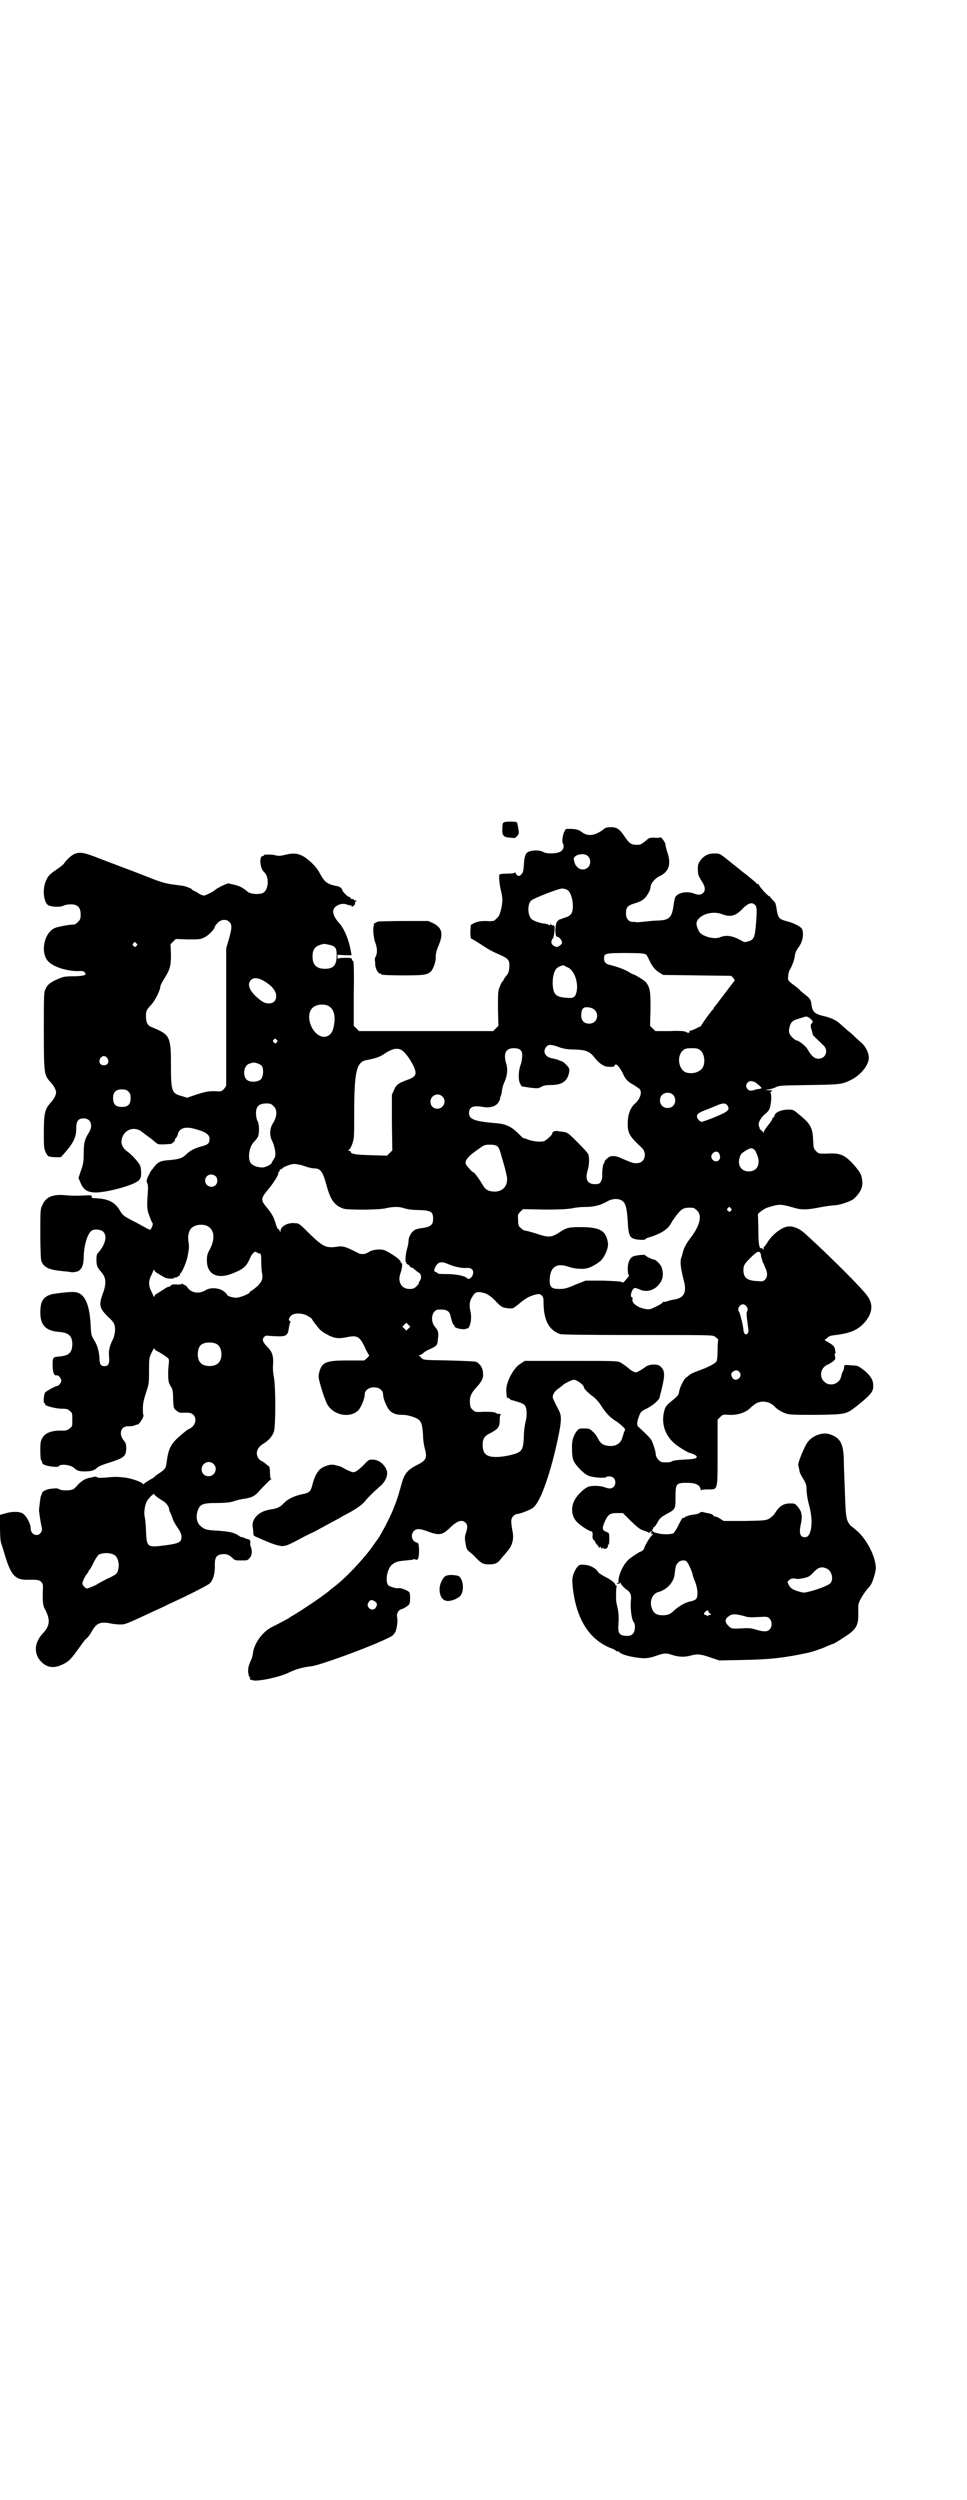 <?xml version="1.0" standalone="no"?>
<!DOCTYPE svg PUBLIC "-//W3C//DTD SVG 20010904//EN"
 "http://www.w3.org/TR/2001/REC-SVG-20010904/DTD/svg10.dtd">
<svg version="1.0" xmlns="http://www.w3.org/2000/svg"
 width="1103pt" height="2850pt" viewBox="0 0 1103 2850"
 preserveAspectRatio="xMidYMid meet">
<g transform="translate(0,2850) scale(0.5,-0.5)"
fill="#000000" stroke="none">
<path d="M1153 3826 c-6 -1 -7 -3 -7 -16 -1 -15 3 -19 17 -20 6 0 10 -1 11 -1
0 0 3 2 5 4 5 5 5 7 4 14 -2 13 -3 17 -4 18 -1 2 -21 2 -26 1z"/>
<path d="M1378 3810 c-20 -16 -37 -18 -51 -7 -7 5 -10 6 -22 7 l-14 0 -4 -7
c-4 -9 -5 -21 -3 -26 4 -6 1 -16 -6 -19 -9 -5 -31 -5 -38 -1 -8 5 -24 5 -34 1
-7 -3 -10 -10 -11 -32 -1 -12 -2 -16 -6 -20 -4 -4 -5 -4 -9 -2 -2 2 -4 4 -4 6
0 2 -1 2 -1 1 -1 -2 -7 -3 -18 -3 -13 0 -17 -1 -18 -3 -1 -4 0 -20 4 -37 4
-16 4 -24 0 -42 -3 -11 -5 -16 -9 -19 -2 -2 -5 -5 -6 -6 -2 -1 -9 -2 -19 -1
-13 0 -18 -1 -26 -4 l-9 -5 -1 -15 c0 -12 1 -16 3 -17 4 -1 9 -5 19 -11 21
-14 29 -18 43 -24 21 -9 25 -13 24 -29 -1 -11 -2 -14 -8 -21 -3 -4 -6 -9 -6
-10 0 -1 -1 -2 -2 -2 -1 0 -3 -5 -6 -12 -4 -10 -4 -14 -4 -50 l1 -39 -6 -6 -6
-6 -153 0 -153 0 -6 6 -6 6 0 74 c1 40 0 73 -1 73 -1 0 -2 2 -3 4 -1 4 -2 4
-16 4 -10 0 -15 -1 -16 -2 0 -2 -1 0 -1 3 l0 6 16 -1 16 0 -1 6 c-5 29 -15 54
-28 68 -14 16 -17 29 -7 37 8 6 17 8 27 4 3 -1 7 -2 8 -1 0 0 1 0 1 -2 0 -2 1
-2 4 0 2 1 4 4 4 7 0 3 1 5 2 4 2 -1 2 -1 1 1 -1 1 -2 2 -3 1 -1 -1 -2 0 -2 1
0 1 -2 2 -4 2 -2 0 -5 1 -5 3 -1 2 -2 3 -3 2 -2 -1 -16 14 -15 15 1 2 -6 9
-10 9 -25 5 -30 9 -41 29 -7 14 -19 26 -34 37 -14 9 -25 11 -45 6 -12 -3 -17
-3 -23 -1 -8 2 -26 2 -26 0 0 -1 -1 -2 -3 -2 -8 0 -6 -28 3 -36 13 -11 11 -41
-2 -48 -8 -4 -27 -3 -34 2 -13 11 -20 14 -33 17 l-13 3 -14 -6 c-7 -4 -13 -7
-14 -8 -3 -4 -23 -14 -27 -14 -2 0 -8 2 -12 5 -4 3 -10 6 -11 6 -2 1 -4 2 -4
3 0 1 -8 5 -16 7 -2 1 -10 2 -18 3 -26 3 -36 6 -71 20 -7 3 -39 15 -60 23 -11
4 -34 13 -50 19 -33 13 -42 14 -55 8 -7 -4 -17 -13 -22 -21 -2 -3 -10 -9 -19
-15 -13 -9 -17 -13 -21 -22 -10 -19 -7 -51 4 -58 7 -4 27 -5 35 -1 4 2 11 3
17 3 15 0 22 -7 22 -23 0 -10 -1 -12 -6 -17 -3 -3 -7 -6 -8 -6 -12 0 -38 -5
-45 -8 -25 -11 -34 -58 -14 -77 13 -13 47 -23 74 -21 3 0 7 -1 8 -3 6 -6 0 -8
-21 -9 -24 0 -27 -1 -37 -5 -21 -9 -27 -14 -32 -26 -3 -6 -3 -20 -3 -95 0 -97
1 -99 14 -114 8 -8 14 -19 14 -25 0 -6 -6 -17 -14 -25 -11 -13 -14 -22 -14
-64 0 -33 0 -38 4 -47 3 -6 5 -9 8 -10 8 -2 28 -2 28 -1 0 1 1 3 3 4 25 28 31
40 31 63 0 15 5 21 17 21 16 0 22 -16 12 -32 -10 -16 -12 -24 -12 -47 0 -19
-1 -25 -6 -39 l-6 -18 4 -9 c7 -18 16 -24 37 -24 28 1 87 17 97 28 4 5 5 7 5
17 0 6 -1 13 -2 15 -1 6 -19 26 -29 33 -9 6 -14 15 -14 22 1 24 23 37 43 26 4
-3 7 -5 8 -6 1 -1 4 -3 8 -6 7 -5 10 -7 19 -15 2 -2 6 -4 8 -4 4 -1 21 0 28 1
2 1 10 8 8 8 -1 0 0 2 1 4 2 1 5 6 6 11 4 13 17 17 38 11 24 -6 34 -13 34 -22
0 -11 -3 -14 -19 -18 -17 -5 -26 -10 -34 -18 -9 -9 -17 -11 -36 -13 -21 -1
-28 -4 -36 -14 -3 -4 -7 -9 -8 -10 -1 -1 -4 -7 -7 -13 -4 -9 -4 -11 -2 -16 2
-4 2 -12 1 -23 -2 -30 -2 -37 4 -52 3 -8 6 -15 7 -16 2 -2 -3 -15 -6 -15 -1 0
-7 3 -14 7 -7 4 -20 11 -30 16 -15 8 -18 10 -24 20 -12 21 -28 28 -58 29 -6 0
-7 1 -7 4 1 3 -1 3 -22 2 -13 -1 -31 0 -40 1 -27 2 -42 -4 -50 -22 -5 -10 -5
-11 -5 -65 0 -35 1 -57 2 -62 5 -15 16 -21 46 -24 10 -1 21 -2 24 -3 3 0 9 1
13 2 10 5 14 14 14 35 1 25 8 50 18 58 5 4 21 3 26 -2 10 -9 6 -28 -9 -46 -5
-5 -6 -8 -6 -18 0 -13 2 -18 9 -26 13 -14 15 -27 5 -53 -9 -26 -7 -32 13 -52
6 -5 12 -12 13 -15 4 -8 3 -24 -2 -35 -8 -15 -11 -28 -9 -42 1 -15 -2 -20 -11
-20 -8 0 -11 5 -11 17 -1 16 -4 29 -12 42 -7 11 -7 14 -8 30 -2 53 -14 79 -38
80 -10 1 -41 -3 -51 -5 -20 -6 -26 -16 -26 -42 0 -29 13 -42 44 -44 21 -2 29
-9 29 -29 -1 -19 -8 -25 -30 -27 -14 -1 -15 -2 -15 -19 0 -15 3 -24 7 -24 2 0
3 0 4 0 3 0 9 -8 9 -12 0 -4 -6 -12 -9 -12 -4 0 -24 -11 -28 -15 -3 -4 -5 -25
-1 -25 1 0 2 -1 1 -2 -2 -3 24 -10 38 -10 11 0 14 -1 18 -5 6 -4 6 -6 6 -20 0
-14 0 -16 -6 -20 -5 -4 -7 -5 -17 -5 -23 1 -40 -5 -46 -18 -4 -7 -4 -12 -4
-29 0 -12 1 -21 2 -21 1 0 2 -2 2 -4 0 -5 7 -8 23 -10 10 -1 14 -1 15 1 5 6
27 3 35 -4 6 -6 11 -8 24 -8 13 0 23 2 28 8 3 3 12 7 25 11 38 12 42 15 42 36
0 6 -1 10 -6 16 -12 15 -6 33 11 32 5 0 11 0 14 2 3 1 6 2 7 2 4 0 16 20 13
22 -1 1 -1 7 -1 14 0 10 1 18 7 36 7 21 7 23 7 50 0 28 0 30 6 42 3 7 6 11 6
10 0 -3 4 -6 11 -9 5 -3 13 -8 17 -11 6 -5 6 -5 5 -16 -2 -16 -2 -38 1 -44 1
-3 4 -8 6 -11 2 -4 3 -12 3 -26 1 -20 1 -20 7 -25 6 -5 8 -6 20 -5 12 0 15 -1
19 -5 9 -9 5 -25 -9 -32 -3 -1 -6 -3 -7 -4 -35 -28 -40 -36 -45 -73 -1 -12 -4
-16 -18 -25 -6 -4 -10 -7 -10 -8 0 0 -4 -3 -8 -5 -4 -2 -10 -6 -13 -8 -3 -3
-5 -4 -5 -3 0 4 -25 13 -41 15 -19 2 -23 2 -44 0 -12 -1 -18 -1 -20 1 -1 1 -4
2 -4 1 -1 0 -5 -1 -10 -2 -12 -2 -20 -7 -29 -16 -4 -5 -9 -10 -12 -11 -7 -3
-25 -3 -30 0 -5 3 -8 3 -23 1 -7 -1 -17 -6 -17 -9 -1 -3 -1 -4 -3 -8 -1 -3 -3
-22 -4 -30 0 -6 3 -25 5 -35 3 -11 2 -14 -2 -19 -8 -9 -22 -2 -22 11 0 11 -10
29 -18 34 -8 5 -25 5 -41 0 l-11 -3 0 -29 c0 -19 1 -31 3 -37 2 -5 6 -19 10
-32 13 -41 23 -51 51 -50 22 0 25 0 30 -5 3 -3 4 -6 4 -12 -1 -30 -1 -41 5
-51 12 -23 11 -37 -5 -54 -18 -19 -21 -41 -9 -59 13 -17 28 -22 47 -15 18 7
25 13 41 36 8 11 16 22 18 24 6 5 10 10 16 21 10 17 20 20 43 15 5 -1 14 -2
20 -2 12 0 12 0 85 34 9 4 20 9 25 12 34 15 90 43 95 48 7 7 12 23 11 41 0 17
3 23 15 25 10 2 18 -1 26 -9 5 -5 7 -5 19 -5 12 0 15 0 18 4 6 5 8 15 5 25 -2
4 -3 9 -2 11 1 5 -1 8 -7 9 -2 0 -6 2 -8 3 -2 1 -4 2 -4 1 0 -1 -4 1 -8 4 -11
7 -21 9 -49 11 -24 1 -30 3 -39 12 -7 7 -9 18 -6 30 5 18 11 21 44 21 17 0 28
1 36 3 6 2 16 5 23 6 22 3 29 7 39 19 8 9 23 24 26 26 2 0 2 1 1 1 -2 0 -3 4
-3 13 0 8 -1 14 -2 15 -11 9 -15 12 -16 12 -1 0 -4 2 -7 5 -9 11 -6 25 8 34
15 9 22 18 26 29 4 14 4 100 0 123 -2 9 -3 22 -2 31 1 18 -2 28 -13 39 -11 11
-13 17 -7 23 3 3 6 3 12 2 4 0 14 -1 22 -1 16 0 20 3 22 19 1 5 2 11 3 13 1 2
1 3 0 3 -4 0 -4 6 1 11 6 8 27 8 40 0 5 -3 9 -6 9 -7 0 -1 4 -7 10 -14 7 -10
13 -15 21 -19 19 -11 28 -12 48 -8 24 5 29 2 41 -22 4 -10 9 -18 10 -19 1 0
-1 -3 -4 -6 l-7 -6 -38 0 c-50 0 -59 -4 -65 -28 -2 -9 -2 -11 5 -35 4 -14 10
-30 13 -36 14 -26 53 -34 72 -14 6 7 14 26 14 35 0 12 13 19 28 16 8 -2 14 -8
14 -16 0 -9 8 -28 14 -35 7 -8 16 -11 30 -11 8 0 17 -2 25 -5 17 -6 20 -11 22
-40 0 -11 2 -25 4 -31 6 -23 4 -28 -21 -40 -18 -10 -25 -18 -31 -38 -10 -36
-11 -39 -21 -64 -9 -21 -28 -58 -37 -69 -2 -3 -8 -11 -12 -17 -20 -27 -59 -69
-86 -89 -4 -3 -9 -7 -11 -9 -7 -6 -34 -25 -48 -34 -6 -4 -15 -10 -20 -13 -5
-3 -11 -7 -13 -8 -2 -1 -7 -4 -11 -7 -7 -4 -20 -11 -40 -21 -20 -11 -38 -36
-41 -58 0 -5 -3 -14 -6 -20 -4 -9 -5 -14 -5 -23 1 -6 2 -11 2 -11 2 1 3 -2 2
-5 0 -1 1 -2 1 -2 1 0 4 0 5 -1 9 -4 58 6 80 16 19 9 31 13 56 16 19 3 111 36
158 57 24 11 26 12 30 18 5 6 8 27 6 36 -2 9 3 17 10 19 5 1 16 8 18 12 2 3 2
23 0 26 -2 4 -20 11 -24 10 -4 -2 -20 3 -24 6 -8 9 -3 39 9 48 10 7 11 7 40
10 4 0 8 1 8 2 1 0 3 0 5 -1 6 -3 8 5 8 23 -1 14 -1 15 -6 16 -11 3 -14 19 -5
27 6 5 13 5 34 -3 23 -8 30 -7 46 8 18 18 29 21 37 13 5 -5 5 -10 1 -23 -3 -8
-3 -13 -1 -24 2 -12 3 -15 10 -20 4 -3 11 -10 15 -14 10 -11 16 -14 27 -14 15
0 21 2 29 13 4 5 10 11 11 13 14 15 18 28 16 45 -5 27 -5 33 1 39 2 3 7 5 9 5
6 0 29 9 36 14 7 6 12 15 20 32 16 39 29 87 39 137 6 30 6 42 0 53 -12 23 -15
30 -14 32 1 7 6 13 13 18 4 3 7 5 8 6 4 5 23 14 27 14 7 0 23 -12 23 -17 0 -3
9 -13 22 -22 6 -5 14 -14 18 -21 11 -17 18 -24 31 -33 9 -5 23 -18 23 -20 0 0
-1 -4 -3 -8 -1 -5 -3 -9 -3 -10 -3 -13 -14 -21 -29 -20 -15 1 -21 5 -28 19 -2
4 -7 11 -11 14 -6 6 -8 7 -19 7 -12 0 -12 0 -18 -7 -8 -12 -11 -22 -10 -41 0
-13 1 -20 4 -27 6 -11 23 -29 34 -33 9 -4 38 -6 40 -3 2 3 13 2 17 -2 5 -5 5
-15 0 -20 -5 -5 -10 -5 -21 -1 -9 3 -21 4 -34 2 -10 -2 -29 -20 -35 -33 -8
-16 -6 -35 5 -47 6 -7 26 -21 32 -22 4 -1 5 -2 5 -9 -1 -5 0 -9 2 -11 2 -1 3
-3 4 -5 0 -1 2 -4 4 -6 2 -2 4 -5 4 -6 0 -2 0 -2 2 0 2 2 2 2 3 -1 1 -3 2 -3
3 -1 1 2 2 2 2 1 0 -4 8 -3 10 1 1 2 1 4 1 5 -1 0 -1 1 1 1 1 0 2 4 2 13 0 13
0 13 -6 16 -10 3 -11 8 -5 22 8 18 12 21 28 21 l14 0 19 -19 c16 -15 21 -19
29 -21 6 -2 11 -4 11 -5 1 -1 2 -1 2 1 0 1 2 2 4 2 2 0 3 0 0 -2 -2 -2 -2 -2
1 -3 3 -1 3 -2 0 -4 -4 -3 -17 -25 -17 -28 0 -3 -6 -9 -9 -9 -2 0 -23 -14 -27
-18 -14 -13 -24 -38 -23 -51 0 -2 -1 -3 -3 -3 -2 0 -2 -1 0 -1 1 -1 4 0 6 1 1
2 2 2 2 1 -2 -2 13 -17 16 -17 0 0 3 -3 5 -6 3 -5 3 -9 2 -22 -1 -15 2 -40 7
-45 4 -5 3 -21 -2 -26 -4 -4 -6 -5 -16 -5 -16 1 -19 6 -17 30 1 15 0 26 -4 42
-2 6 -2 27 -1 37 1 4 1 7 0 6 -1 -1 -2 0 -2 1 0 4 -10 12 -24 19 -8 4 -15 9
-16 11 -4 8 -19 16 -31 16 -10 1 -12 0 -16 -5 -3 -3 -7 -11 -9 -17 -3 -10 -3
-13 -1 -33 9 -73 40 -119 92 -137 4 -2 7 -4 7 -5 0 0 1 -1 2 0 1 1 4 -1 6 -3
6 -6 34 -12 54 -13 11 0 19 2 30 6 17 6 22 6 34 2 14 -5 30 -6 43 -2 16 4 22
4 45 -4 l21 -7 50 1 c66 1 98 5 150 16 11 2 37 11 47 16 7 3 12 5 13 5 2 0 27
16 38 24 15 12 19 21 19 41 0 8 0 17 0 21 0 8 8 23 20 38 4 4 7 8 8 10 4 4 12
30 12 38 0 24 -17 59 -38 81 -9 8 -17 15 -18 15 -1 0 -4 4 -7 9 -5 10 -6 17
-8 82 -1 21 -2 48 -2 61 -1 36 -8 49 -30 57 -17 7 -42 -2 -53 -18 -8 -11 -22
-47 -21 -51 0 -2 1 -5 2 -9 1 -9 3 -12 10 -24 6 -10 7 -14 7 -24 0 -7 2 -21 5
-32 6 -22 8 -40 5 -58 -3 -13 -7 -18 -14 -18 -9 0 -12 6 -11 19 1 6 2 13 3 15
0 2 1 9 1 14 -1 9 -2 12 -8 20 -7 9 -8 9 -18 9 -16 0 -25 -6 -35 -22 -2 -4 -8
-9 -12 -12 -9 -5 -10 -5 -57 -6 l-48 0 -8 5 c-4 3 -9 5 -11 5 -2 0 -4 1 -5 3
0 1 -4 3 -8 4 -5 1 -11 2 -14 3 -5 1 -7 1 -8 -1 0 -1 -5 -3 -11 -4 -12 -1 -24
-5 -24 -7 0 -1 -1 -1 -3 -1 -2 1 -5 -4 -11 -16 -4 -9 -10 -18 -12 -19 -5 -3
-26 -3 -36 0 -4 1 -7 2 -7 2 0 -1 -2 1 -4 3 -2 1 -2 3 -1 3 1 0 2 1 2 3 0 2 1
3 2 3 1 0 5 5 8 11 5 9 8 12 21 19 20 11 20 11 20 38 0 31 1 33 26 33 19 0 29
-4 31 -14 1 -3 2 -5 2 -3 0 1 4 2 15 2 23 0 22 -5 22 85 l0 74 6 6 c6 6 7 6
21 5 20 -1 39 6 49 17 1 1 6 5 10 8 14 9 34 6 46 -8 5 -5 15 -11 24 -14 9 -3
19 -3 70 -3 69 1 67 1 94 22 31 25 36 32 35 46 0 12 -7 22 -20 33 -15 11 -13
11 -31 12 -14 1 -15 1 -15 -2 -1 -7 -1 -8 -3 -12 -2 -2 -3 -7 -4 -11 -3 -18
-27 -25 -39 -12 -9 8 -9 23 -1 32 3 3 7 6 8 6 1 0 6 3 11 6 8 6 8 7 7 13 -1 4
-1 7 0 7 2 0 1 3 0 9 -2 8 -4 10 -20 19 -3 2 -5 4 -3 4 1 0 4 2 6 4 2 3 7 5
19 6 30 4 47 10 62 25 21 22 25 44 9 65 -11 16 -84 89 -138 138 -15 15 -32 22
-45 19 -15 -3 -36 -21 -45 -37 -3 -4 -5 -8 -6 -8 -1 0 -2 -2 -2 -4 0 -4 0 -4
-2 -2 -1 2 -3 3 -3 2 -5 -2 -7 10 -7 42 0 18 -1 33 -1 34 -2 2 13 14 23 17 26
8 29 8 60 -1 17 -5 29 -5 63 2 12 2 26 4 31 4 9 0 35 9 41 14 15 13 22 27 20
41 -1 14 -5 21 -20 38 -18 20 -29 25 -49 25 -31 -1 -30 -1 -36 5 -6 6 -6 7 -7
24 -1 31 -6 39 -36 63 -8 7 -10 8 -21 8 -15 0 -29 -6 -31 -13 0 -3 -2 -5 -3
-5 -1 0 -2 -1 -2 -3 0 -1 -4 -8 -10 -15 -5 -6 -10 -14 -10 -16 0 -2 -1 -2 -1
0 -1 2 -3 4 -5 5 -2 2 -3 3 -3 4 0 1 -1 4 -2 6 -2 8 6 21 17 29 2 2 6 6 7 9 4
7 6 34 3 36 -1 1 -1 2 1 4 4 3 3 3 -5 3 l-9 1 9 1 c5 1 12 3 16 5 6 4 13 4 76
5 73 1 76 2 96 12 22 11 40 34 40 50 0 12 -8 28 -20 37 -5 5 -10 9 -12 11 -2
2 -9 9 -17 15 -8 7 -16 14 -18 16 -8 7 -21 13 -35 16 -22 5 -27 10 -29 28 -1
8 -3 11 -8 16 -4 3 -11 9 -16 13 -4 5 -13 12 -19 16 -11 9 -11 9 -10 18 0 5 2
13 5 17 5 9 9 21 10 28 1 9 3 13 10 23 8 11 11 28 7 39 -2 6 -20 15 -37 19
-15 4 -18 7 -21 25 -1 9 -3 16 -4 17 0 1 -4 4 -8 9 -3 4 -6 7 -6 6 0 -1 -5 4
-11 10 -6 7 -11 13 -11 14 0 2 -1 3 -3 3 -1 0 -3 1 -3 2 -1 1 -17 15 -33 27
-4 3 -13 11 -20 16 -32 26 -30 25 -44 25 -13 0 -21 -4 -30 -14 -6 -9 -7 -10
-7 -22 0 -12 1 -14 8 -26 9 -13 10 -22 4 -28 -5 -5 -11 -5 -22 -1 -17 6 -38 1
-42 -10 -1 -2 -3 -12 -4 -21 -4 -25 -10 -30 -36 -31 -5 0 -17 -1 -26 -2 -9 -1
-19 -2 -21 -2 -3 1 -7 1 -10 1 -9 0 -15 8 -15 19 0 14 3 18 19 23 8 2 17 6 20
9 7 4 17 21 17 28 0 8 10 20 20 25 22 10 28 27 18 56 -2 6 -4 14 -4 17 0 2 -3
7 -6 11 -3 4 -6 6 -6 5 0 -1 -6 -2 -12 -1 -13 0 -13 0 -22 -8 -5 -4 -11 -8
-13 -8 -18 -1 -22 1 -33 17 -12 18 -18 23 -32 23 -8 0 -13 -1 -16 -4z m-37
-62 c7 -6 7 -19 1 -25 -7 -8 -20 -7 -26 1 -3 3 -5 7 -5 9 -1 1 -1 4 -2 7 -2
11 23 17 32 8z m-47 -77 c12 -7 17 -43 9 -55 -3 -3 -7 -6 -10 -7 -3 -1 -8 -2
-9 -3 -2 -1 -5 -2 -6 -2 -1 0 -4 -2 -6 -4 -6 -5 -7 -36 -1 -36 4 0 11 -7 11
-13 0 -3 -2 -5 -6 -8 -6 -3 -6 -3 -12 0 -7 4 -8 11 -3 17 2 2 3 9 4 17 1 11 0
13 -3 13 -2 0 -4 1 -6 3 -2 2 -2 2 -1 0 1 -3 -2 -4 -4 -1 0 0 -4 1 -7 2 -10 0
-26 6 -31 10 -10 9 -10 35 -1 43 6 5 62 27 70 27 3 0 9 -1 12 -3z m429 -35 c4
-4 4 -15 1 -49 -2 -24 -5 -30 -16 -33 -9 -3 -9 -3 -18 2 -18 10 -33 13 -47 7
-12 -5 -34 0 -45 9 -5 5 -10 18 -9 24 4 18 35 28 57 20 20 -8 32 -5 48 12 13
13 22 16 29 8z m-1200 -38 c7 -6 6 -15 -1 -40 l-6 -20 0 -157 0 -157 -5 -7
c-6 -6 -6 -6 -22 -5 -14 0 -19 -1 -39 -7 l-23 -8 -13 4 c-22 6 -24 10 -24 70
0 66 -2 70 -44 87 -9 3 -13 11 -13 24 0 13 1 15 11 26 10 10 22 35 22 44 0 1
4 9 9 17 13 21 15 28 15 55 l-1 23 6 6 6 6 28 -1 c26 0 28 0 38 5 10 5 23 19
23 24 0 1 3 5 6 8 8 9 20 10 27 3z m-212 -49 c3 -3 3 -3 0 -6 -3 -3 -3 -3 -6
0 -3 2 -3 3 -1 6 4 4 4 4 7 0z m439 -3 c15 -3 18 -7 18 -24 0 -23 -7 -31 -27
-31 -19 0 -28 9 -28 28 0 17 6 24 22 28 2 0 4 1 4 1 1 0 6 -1 11 -2z m723 -22
c2 -1 5 -6 7 -11 8 -17 14 -24 23 -30 l10 -6 77 -1 78 -1 5 -5 c2 -3 4 -6 3
-6 -1 -1 -4 -5 -8 -10 -28 -37 -37 -49 -38 -50 -1 0 -2 -2 -2 -3 0 -1 -1 -3
-2 -3 -2 -1 -26 -34 -26 -36 0 -1 -2 -2 -3 -3 -2 0 -5 -2 -7 -3 -5 -3 -15 -7
-17 -6 -1 0 -1 -1 0 -2 2 -3 -4 -4 -8 -1 -3 2 -13 3 -37 2 l-33 0 -6 6 -6 6 1
39 c0 41 -1 47 -10 60 -3 4 -29 20 -29 18 0 0 -5 2 -11 6 -10 6 -24 11 -43 16
-9 2 -13 6 -13 15 0 11 3 12 49 12 33 0 43 -1 46 -3z m-180 -29 c15 -4 26 -31
23 -53 -3 -16 -7 -19 -24 -17 -16 1 -23 4 -27 11 -7 14 -5 45 4 55 4 5 17 10
19 7 1 -1 3 -2 5 -3z m-696 -29 c21 -11 33 -24 33 -37 0 -11 -6 -17 -17 -17
-9 0 -16 4 -29 16 -16 15 -20 28 -12 37 6 6 14 6 25 1z m151 -59 c15 -7 19
-27 12 -53 -3 -11 -10 -17 -19 -18 -26 -2 -47 45 -29 65 7 8 24 11 36 6z m600
-5 c21 -6 18 -36 -4 -36 -12 0 -18 7 -18 19 0 17 6 21 22 17z m503 -27 c4 -4
4 -6 0 -9 -2 -3 -2 -5 0 -13 2 -6 3 -11 3 -12 0 -1 10 -11 24 -24 13 -12 6
-31 -11 -31 -9 0 -16 6 -25 22 -4 7 -20 20 -26 20 -1 0 -5 3 -9 7 -8 8 -9 15
-4 29 3 6 5 8 12 11 4 1 12 4 16 5 9 4 13 2 20 -5z m-1220 -46 c3 -3 3 -3 0
-6 -3 -3 -3 -3 -6 0 -3 2 -3 3 -1 6 4 4 4 4 7 0z m648 -18 c11 -3 18 -4 33 -4
24 -1 33 -4 44 -18 8 -11 20 -20 28 -21 10 -1 17 -1 18 2 2 8 12 -2 21 -22 5
-10 10 -15 23 -22 5 -3 10 -7 12 -8 8 -7 3 -23 -9 -34 -11 -9 -17 -26 -17 -46
0 -22 4 -29 32 -55 13 -12 7 -35 -10 -35 -9 -1 -13 1 -32 9 -16 8 -27 9 -34 4
-6 -5 -10 -9 -9 -11 1 -1 0 -2 -1 -2 -2 0 -5 -18 -4 -28 0 -5 -1 -10 -3 -14
-3 -5 -5 -6 -14 -6 -17 0 -23 11 -16 33 3 10 4 26 1 35 -1 3 -12 15 -25 28
-21 21 -23 22 -31 23 -5 1 -11 1 -13 2 -7 1 -13 -1 -13 -5 0 -2 -4 -7 -9 -11
-9 -8 -10 -8 -24 -8 -9 1 -17 2 -23 5 -6 2 -10 3 -10 3 0 -1 -6 5 -13 12 -16
15 -27 20 -49 22 -50 4 -62 9 -62 23 0 14 9 18 32 14 17 -3 31 2 36 12 2 4 4
8 3 8 -1 0 0 2 1 4 1 2 3 8 3 13 1 6 3 14 5 18 7 14 9 31 5 43 -7 23 -2 36 17
36 15 0 21 -6 19 -21 0 -5 -2 -14 -4 -19 -4 -11 -5 -31 -1 -40 l4 -7 19 -3
c18 -2 19 -2 26 2 6 3 11 4 22 4 27 0 39 10 42 33 0 5 -2 8 -8 14 -4 4 -8 7
-9 7 -3 1 -5 1 -10 4 -3 1 -9 2 -13 3 -16 3 -22 16 -12 27 5 5 11 5 32 -3z
m-362 -6 c12 -8 31 -39 31 -51 0 -7 -5 -12 -21 -17 -18 -7 -23 -10 -28 -22
l-5 -11 0 -63 1 -64 -6 -6 -6 -6 -37 1 c-36 1 -46 3 -46 8 0 1 -2 2 -3 2 -4 0
-4 0 0 3 1 1 5 7 7 14 4 11 4 17 4 65 0 100 5 121 29 125 16 3 30 7 38 13 19
13 32 16 42 9z m681 0 c11 -10 12 -35 1 -44 -9 -8 -23 -10 -35 -6 -17 8 -20
38 -6 50 5 4 8 5 20 5 12 0 15 -1 20 -5z m-1353 -18 c5 -8 1 -16 -8 -16 -9 0
-13 8 -8 16 2 3 5 5 8 5 3 0 6 -2 8 -5z m352 -17 c5 -7 4 -25 -2 -31 -6 -6
-21 -7 -29 -3 -14 7 -11 36 4 39 3 1 6 2 7 2 5 1 16 -3 20 -7z m1126 -38 c5
-3 15 -12 14 -13 0 -1 -2 -1 -5 -2 -3 0 -7 -1 -10 -2 -10 -3 -13 -2 -16 1 -5
5 -5 11 0 16 4 4 9 4 17 0z m-1430 -21 c4 -4 5 -7 5 -15 0 -14 -6 -20 -20 -20
-14 0 -20 6 -20 20 0 14 6 20 20 20 8 0 11 -1 15 -5z m1242 -7 c7 -6 7 -19 1
-25 -6 -7 -19 -7 -25 -1 -7 6 -7 19 -1 25 6 7 19 7 25 1z m-526 -4 c11 -10 3
-28 -11 -28 -9 0 -16 6 -16 16 0 14 17 22 27 12z m-385 -22 c9 -8 8 -23 0 -37
-9 -13 -10 -29 -3 -43 5 -10 8 -25 7 -33 0 -2 -2 -6 -4 -9 -2 -3 -4 -7 -4 -7
0 -4 -15 -11 -21 -11 -11 0 -22 4 -26 9 -9 10 -5 39 7 50 2 2 6 7 8 10 4 8 4
30 -1 38 -2 4 -3 11 -3 17 0 15 7 22 23 22 10 0 12 -1 17 -6z m1035 2 c7 -11
4 -14 -35 -30 -11 -4 -22 -8 -23 -8 -6 1 -11 8 -11 13 0 5 5 9 25 16 9 4 20 8
24 10 11 4 16 4 20 -1z m-524 -94 c4 -4 6 -11 11 -29 4 -13 8 -28 9 -34 7 -23
-6 -41 -28 -40 -15 1 -20 4 -30 22 -6 10 -17 24 -17 22 0 -1 -4 2 -9 8 -5 5
-9 11 -9 13 0 9 9 18 31 33 11 8 13 9 24 9 10 0 14 -1 18 -4z m585 -7 c2 -1 4
-4 5 -7 12 -24 4 -43 -17 -43 -16 0 -26 13 -21 30 2 9 4 11 15 18 10 6 14 6
18 2z m-81 -7 c4 -5 5 -12 2 -16 -4 -6 -13 -5 -17 2 -2 5 -2 6 1 11 3 5 11 7
14 3z m-944 -31 c8 -3 17 -5 21 -5 15 0 20 -6 29 -39 9 -33 18 -46 39 -53 10
-3 80 -3 96 1 17 4 31 4 42 0 6 -2 18 -4 33 -4 29 -1 33 -4 33 -20 0 -14 -5
-18 -24 -21 -9 -1 -17 -3 -20 -6 -6 -4 -12 -15 -12 -23 0 -3 -1 -11 -3 -17 -4
-13 -5 -32 -3 -32 1 0 2 -1 1 -2 -1 -1 1 -2 3 -3 2 -1 4 -2 5 -4 0 -2 2 -3 3
-3 1 0 3 -1 5 -2 9 -8 12 -10 13 -10 1 0 3 -3 4 -6 1 -4 1 -7 -2 -12 -2 -3 -3
-6 -3 -6 1 -1 -2 -4 -5 -7 -5 -5 -8 -6 -16 -6 -18 0 -27 16 -21 34 4 11 6 25
3 25 -1 0 -2 1 -2 2 1 3 -8 11 -23 20 -15 9 -17 9 -29 9 -9 -1 -15 -2 -21 -6
-10 -6 -18 -6 -28 0 -24 12 -31 15 -46 12 -24 -3 -31 1 -61 30 -22 22 -24 24
-33 24 -16 2 -33 -7 -33 -18 0 -3 -1 -3 -2 1 -1 2 -3 4 -4 4 -1 0 -4 7 -6 15
-4 12 -7 18 -17 31 -17 20 -17 22 0 43 15 18 25 35 24 39 0 1 0 2 1 2 1 0 2 1
2 3 0 2 1 3 3 3 1 0 3 1 3 2 2 3 19 10 27 10 5 0 16 -2 24 -5z m-203 -23 c5
-5 5 -15 0 -20 -9 -9 -24 -2 -24 10 0 8 6 14 14 14 3 0 8 -2 10 -4z m926 -55
c9 -5 12 -16 14 -47 2 -37 4 -41 29 -43 6 0 11 0 11 1 0 1 3 3 7 4 29 9 45 19
52 33 6 11 20 29 26 32 5 3 12 4 24 3 2 0 6 -3 9 -6 12 -11 7 -33 -12 -59 -14
-18 -18 -27 -21 -39 0 -1 -1 -5 -3 -10 -3 -9 -1 -25 6 -52 7 -26 1 -39 -21
-43 -3 0 -10 -2 -14 -3 -4 -2 -9 -3 -10 -2 -1 0 -2 -1 -3 -1 -1 -3 -7 -6 -19
-12 -8 -4 -12 -5 -19 -4 -19 3 -34 14 -31 23 0 2 0 4 -1 4 -6 0 -1 18 5 21 2
1 7 -1 12 -3 16 -8 36 -2 47 15 7 9 8 24 3 36 -2 6 -13 17 -17 17 -4 0 -20 8
-20 10 0 2 -22 0 -28 -3 -7 -3 -12 -14 -12 -28 0 -7 1 -13 2 -14 2 -1 1 -3 -8
-13 -4 -5 -6 -5 -8 -3 -1 1 -14 2 -42 3 l-40 0 -23 -9 c-20 -9 -26 -10 -37
-10 -17 0 -22 4 -22 18 0 32 15 42 42 33 8 -3 19 -5 28 -5 16 -1 27 4 45 17
10 9 19 29 18 41 -4 29 -18 37 -62 37 -28 0 -32 -1 -49 -12 -18 -12 -25 -12
-52 -3 -12 4 -24 7 -26 7 -2 0 -7 3 -10 6 -5 4 -6 7 -6 18 -1 12 -1 13 5 19
l6 6 49 -1 c38 0 52 1 64 3 8 2 21 3 30 3 19 0 34 4 48 12 12 7 24 8 34 3z
m249 -18 c3 -3 3 -3 0 -6 -3 -3 -3 -3 -6 0 -3 2 -3 3 -1 6 4 4 4 4 7 0z
m-1195 -40 c17 -8 20 -29 6 -55 -5 -9 -6 -13 -6 -24 0 -32 24 -44 60 -29 22 9
29 14 37 31 6 15 13 21 17 16 2 -1 4 -2 6 -2 3 0 4 -3 4 -19 0 -11 1 -23 2
-27 2 -12 0 -17 -10 -28 -6 -5 -12 -10 -14 -11 -2 -1 -4 -2 -4 -3 0 -4 -21
-12 -30 -13 -10 0 -22 4 -22 7 0 1 -4 5 -8 8 -11 8 -31 9 -41 2 -15 -9 -33 -6
-41 6 -2 3 -5 6 -7 6 -1 0 -3 1 -4 3 0 1 -1 1 -1 0 0 -1 -5 -2 -12 -2 -8 1
-13 0 -14 -2 -1 -2 -4 -3 -5 -3 -2 0 -6 -2 -10 -5 -3 -2 -10 -6 -14 -9 -5 -2
-9 -6 -9 -8 0 -2 -1 -2 -2 1 -1 2 -3 8 -6 13 -5 11 -5 21 0 32 3 5 5 11 6 13
1 3 2 3 2 1 0 -2 4 -6 9 -8 4 -3 10 -6 13 -8 6 -4 24 -5 24 -1 0 1 1 1 2 0 1
-1 4 1 7 3 3 2 5 4 4 4 -1 0 -1 1 0 2 4 2 13 23 16 35 4 19 5 26 3 37 -2 12 0
24 6 31 7 8 24 11 36 6z m1262 -61 c1 -2 2 -4 2 -6 0 -2 1 -6 2 -9 1 -3 2 -6
2 -7 1 -1 3 -5 5 -11 7 -13 6 -23 0 -29 -4 -4 -6 -4 -18 -3 -23 1 -31 8 -31
25 0 11 2 14 18 30 13 12 16 14 20 10z m-710 -27 c14 -6 31 -9 41 -8 13 1 18
-8 12 -19 -4 -6 -9 -8 -12 -4 -5 5 -26 9 -45 9 -13 0 -20 0 -22 2 -1 2 -4 3
-5 3 -5 0 -1 13 6 19 5 4 12 4 25 -2z m83 -66 c7 -3 13 -7 22 -16 14 -15 17
-17 31 -18 12 -1 10 -1 30 15 10 8 19 13 31 16 8 2 10 2 14 -1 4 -4 5 -6 5
-16 0 -41 12 -64 38 -73 5 -1 53 -2 176 -2 158 0 171 0 176 -3 7 -5 10 -8 8
-10 0 -1 -1 -10 -1 -22 0 -11 -1 -22 -2 -24 -1 -5 -18 -14 -43 -23 -9 -3 -17
-7 -19 -9 -1 -1 -4 -3 -6 -5 -6 -2 -17 -24 -18 -35 -1 -6 -4 -9 -15 -18 -15
-12 -17 -15 -20 -30 -5 -27 5 -53 28 -71 9 -7 29 -19 32 -19 2 0 11 -4 14 -6
5 -6 -2 -8 -27 -9 -16 -1 -26 -2 -28 -4 -2 -2 -10 -3 -22 -2 -6 0 -15 11 -15
18 0 3 -2 12 -5 20 -5 15 -5 15 -35 43 -4 4 -3 12 3 27 3 7 5 9 16 14 15 8 28
19 30 26 0 3 3 12 5 21 7 29 7 40 -3 49 -6 7 -28 6 -36 -2 -3 -2 -9 -6 -13 -8
-7 -4 -7 -4 -14 -1 -4 2 -9 6 -11 8 -6 5 -9 7 -17 12 -7 4 -11 4 -113 4 l-106
0 -9 -6 c-16 -9 -33 -41 -33 -60 0 -10 2 -25 3 -18 0 1 2 0 4 -2 2 -2 5 -4 7
-4 2 0 4 -1 5 -1 0 0 1 -1 2 -1 12 -3 18 -6 21 -9 5 -6 6 -22 2 -38 -2 -7 -4
-23 -4 -34 -1 -26 -4 -32 -15 -37 -24 -9 -56 -12 -67 -6 -8 3 -12 12 -12 24 0
14 4 21 17 27 19 10 22 14 22 31 0 7 1 11 3 12 1 0 -1 1 -4 1 -3 0 -7 1 -9 3
-1 1 -9 2 -24 2 -20 -1 -22 -1 -27 4 -5 4 -6 6 -7 16 -1 14 3 23 16 37 11 12
15 20 14 29 0 13 -6 23 -16 28 -3 1 -27 2 -63 3 -55 1 -57 1 -61 5 -2 2 -4 5
-6 6 -2 0 -2 1 1 1 2 0 5 2 8 4 2 3 9 7 16 10 16 7 17 9 18 23 2 14 1 19 -7
28 -12 15 -6 39 9 39 16 1 24 -3 26 -12 4 -15 5 -20 8 -23 2 -1 2 -3 2 -3 -1
-1 2 -3 5 -4 7 -3 22 -4 22 -1 0 1 1 1 1 0 3 -2 7 5 9 16 1 9 1 15 -1 24 -3
13 -2 23 5 33 6 11 12 12 29 7z m596 -30 c3 -4 3 -6 2 -10 -3 -5 -2 -9 1 -33
2 -14 2 -16 -1 -19 -4 -4 -8 0 -9 8 0 8 -8 40 -10 42 -5 5 1 17 9 17 3 0 6 -2
8 -5z m-771 -50 l-5 -5 -4 4 -5 5 4 4 5 5 4 -4 5 -5 -4 -4z m-437 -36 c12 -7
14 -33 3 -43 -8 -9 -32 -9 -40 0 -9 8 -9 32 0 41 7 7 27 8 37 2z m1193 -65 c6
-11 -10 -22 -17 -12 -4 7 -4 11 2 15 6 4 11 3 15 -3z m-1201 -208 c11 -10 3
-28 -11 -28 -9 0 -16 6 -16 16 0 14 17 22 27 12z m-129 -75 c3 -3 9 -6 13 -9
8 -4 15 -14 15 -20 0 -2 1 -5 3 -8 1 -3 4 -9 5 -13 1 -4 6 -13 11 -20 7 -10 9
-16 9 -21 0 -12 -5 -15 -33 -19 -46 -6 -46 -6 -48 32 0 14 -2 29 -3 33 -2 8 0
25 5 35 5 8 16 19 17 16 1 -2 3 -4 6 -6z m-98 -132 c10 -5 14 -25 8 -39 -2 -5
-6 -8 -24 -16 -11 -6 -21 -11 -22 -12 -2 -2 -21 -10 -24 -10 -4 1 -10 8 -10
11 0 5 6 17 10 22 2 2 4 5 4 6 0 2 1 3 2 3 0 0 5 7 9 16 4 9 10 17 12 19 10 5
25 5 35 0z m1306 -15 c4 -3 14 -26 14 -30 0 -1 2 -8 5 -15 7 -16 8 -35 3 -41
-2 -2 -7 -4 -11 -5 -13 -2 -28 -11 -39 -21 -8 -8 -14 -11 -26 -11 -15 0 -21 5
-25 16 -6 16 1 33 15 37 19 5 35 22 37 40 2 19 3 22 8 27 4 5 14 7 19 3z m321
-17 c10 -5 15 -23 8 -32 -3 -5 -28 -15 -49 -20 -11 -3 -13 -3 -23 0 -15 4 -20
8 -24 16 -3 6 -3 6 1 10 4 4 10 5 17 3 3 -1 22 2 27 5 3 1 7 5 10 8 13 14 20
16 33 10z m-1031 -75 c5 -4 5 -7 1 -14 -4 -6 -13 -5 -17 2 -2 5 -2 6 1 11 4 6
8 6 15 1z m760 -22 c0 -2 2 -4 4 -5 3 -3 3 -3 0 -3 -2 0 -4 -1 -5 -2 -1 -2 -1
-2 -2 0 -1 1 -3 2 -4 2 -4 0 -4 3 0 7 4 4 7 4 7 1z m82 -11 c9 -3 16 -3 32 -2
19 1 21 1 25 -3 7 -7 7 -20 0 -26 -5 -5 -14 -5 -33 1 -9 3 -16 3 -32 2 -18 -1
-22 0 -25 3 -12 10 -13 18 -2 25 7 6 17 5 35 0z"/>
<path d="M864 3599 c-5 -1 -15 -7 -11 -7 1 0 1 -1 0 -2 -3 -5 -1 -29 3 -39 5
-12 5 -26 1 -32 -1 -2 -2 -5 -2 -6 0 -2 1 -7 1 -12 0 -9 7 -22 12 -21 1 0 2
-1 2 -2 0 -1 20 -2 48 -2 51 0 57 1 66 10 5 6 11 23 10 33 0 6 2 15 7 26 11
27 7 40 -13 50 l-11 5 -54 0 c-30 0 -56 -1 -59 -1z"/>
<path d="M830 2360 c-6 -6 -14 -13 -18 -15 -6 -3 -6 -3 -22 4 -8 5 -15 8 -16
8 -1 0 -4 1 -8 2 -9 3 -18 1 -30 -5 -11 -6 -18 -19 -23 -38 -4 -17 -7 -20 -24
-23 -18 -4 -33 -11 -42 -21 -9 -9 -13 -11 -31 -14 -27 -4 -44 -23 -39 -43 0
-2 1 -7 1 -11 0 -4 1 -6 4 -7 1 -1 7 -3 11 -5 16 -7 32 -14 43 -16 12 -3 18
-1 46 14 9 5 25 13 34 17 35 19 59 32 61 33 1 1 9 5 18 10 19 10 35 22 40 30
4 5 17 18 33 32 12 10 18 26 14 36 -6 15 -19 24 -33 24 -7 0 -9 -1 -19 -12z"/>
<path d="M1021 2108 c-6 -1 -9 -4 -14 -14 -9 -18 -3 -42 11 -44 9 -2 25 4 32
11 9 10 8 36 -3 45 -3 2 -19 4 -26 2z"/>
</g>
</svg>
